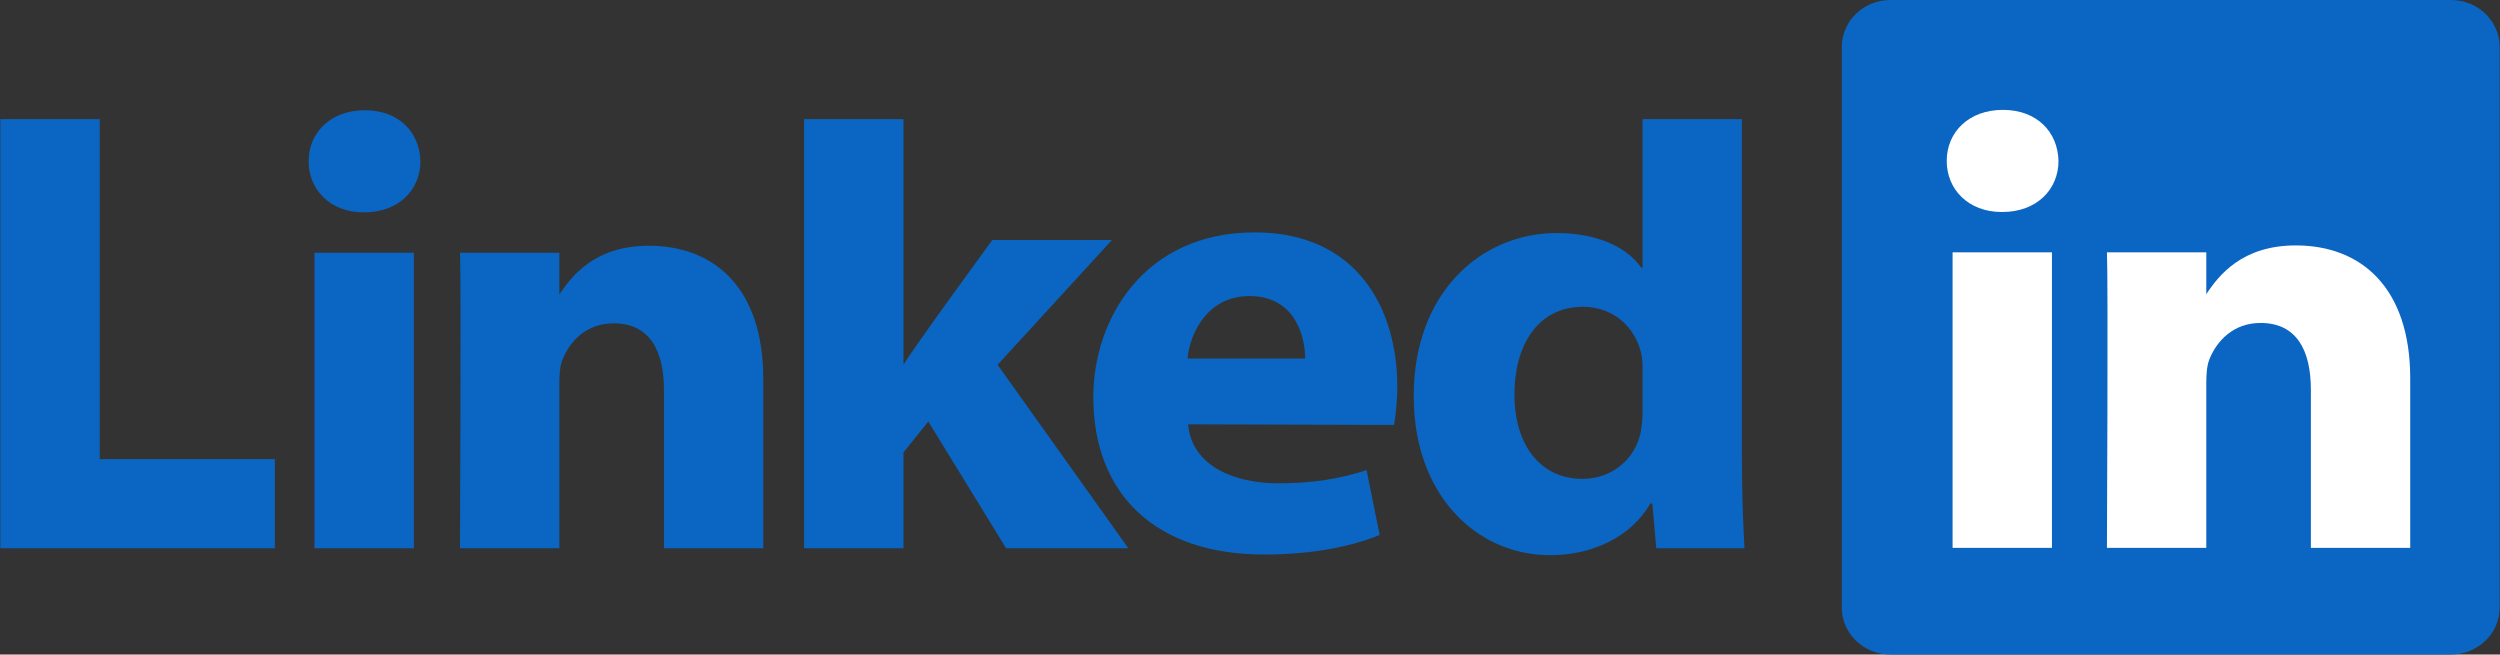 <svg width="233" height="61" viewBox="0 0 233 61" fill="none" xmlns="http://www.w3.org/2000/svg">
<rect x="0" y="0" width="233" height="61" fill="#333333" stroke="none"/>
<g clip-path="url(#clip0_31_162)">
<path d="M171.657 4.37C171.657 1.958 173.686 0 176.188 0H228.435C230.938 0 232.967 1.958 232.967 4.37V56.631C232.967 59.044 230.938 61 228.435 61H176.188C173.686 61 171.657 59.044 171.657 56.632V4.369V4.37Z" fill="#0A66C2"/>
<path d="M0.032 51.096H25.618V42.791H9.293V11.106H0.032V51.096ZM38.572 51.096V23.552H29.312V51.096H38.572ZM33.943 19.792C37.172 19.792 39.182 17.677 39.182 15.032C39.122 12.329 37.172 10.274 34.004 10.274C30.837 10.274 28.765 12.33 28.765 15.032C28.765 17.677 30.775 19.792 33.882 19.792H33.943ZM42.871 51.096H52.132V35.714C52.132 34.891 52.192 34.067 52.437 33.481C53.105 31.836 54.629 30.132 57.187 30.132C60.539 30.132 61.88 32.658 61.88 36.359V51.096H71.138V35.303C71.138 26.841 66.57 22.905 60.477 22.905C55.482 22.905 53.288 25.666 52.069 27.546H52.132V23.552H42.871C42.994 26.137 42.871 51.096 42.871 51.096ZM84.203 11.106H74.942V51.096H84.203V42.166L86.517 39.285L93.767 51.096H105.159L92.976 33.998L103.636 22.365H92.489C92.489 22.365 84.874 32.772 84.203 34.007V11.106Z" fill="#0A66C2"/>
<path d="M129.923 39.607C130.045 38.899 130.228 37.543 130.228 36.008C130.228 28.888 126.572 21.659 116.947 21.659C106.651 21.659 101.898 29.71 101.898 37.011C101.898 46.042 107.686 51.681 117.799 51.681C121.82 51.681 125.535 51.096 128.583 49.861L127.364 43.815C124.865 44.634 122.307 45.044 119.14 45.044C114.814 45.044 111.038 43.288 110.733 39.547L129.923 39.605V39.607ZM110.672 33.413C110.916 31.062 112.501 27.594 116.46 27.594C120.663 27.594 121.639 31.297 121.639 33.413H110.673H110.672ZM153.085 11.106V24.95H152.962C151.622 23.012 148.819 21.719 145.105 21.719C137.976 21.719 131.702 27.359 131.762 36.995C131.762 45.926 137.429 51.743 144.494 51.743C148.333 51.743 151.987 50.096 153.816 46.924H153.998L154.365 51.096H162.588C162.467 49.157 162.344 45.808 162.344 42.518V11.105H153.084L153.085 11.106ZM153.085 38.347C153.085 39.051 153.024 39.757 152.901 40.343C152.355 42.871 150.161 44.632 147.48 44.632C143.643 44.632 141.144 41.577 141.144 36.759C141.144 32.236 143.278 28.593 147.542 28.593C150.405 28.593 152.415 30.531 152.963 32.939C153.085 33.47 153.085 34.058 153.085 34.586V38.346V38.347Z" fill="#0A66C2"/>
<path d="M191.242 51.063V23.518H181.981V51.063H191.242H191.242ZM186.613 19.758C189.842 19.758 191.852 17.643 191.852 15C191.791 12.296 189.842 10.24 186.675 10.24C183.505 10.24 181.435 12.296 181.435 15C181.435 17.643 183.444 19.758 186.552 19.758H186.612H186.613ZM196.367 51.063H205.626V35.682C205.626 34.86 205.687 34.036 205.931 33.449C206.601 31.803 208.124 30.1 210.683 30.1C214.033 30.1 215.374 32.626 215.374 36.329V51.063H224.633V35.27C224.633 26.809 220.065 22.873 213.973 22.873C208.978 22.873 206.784 25.633 205.566 27.513H205.627V23.519H196.368C196.488 26.103 196.367 51.064 196.367 51.064V51.063Z" fill="white"/>
</g>
<defs>
<clipPath id="clip0_31_162">
<rect width="233" height="61" fill="white"/>
</clipPath>
</defs>
</svg>
